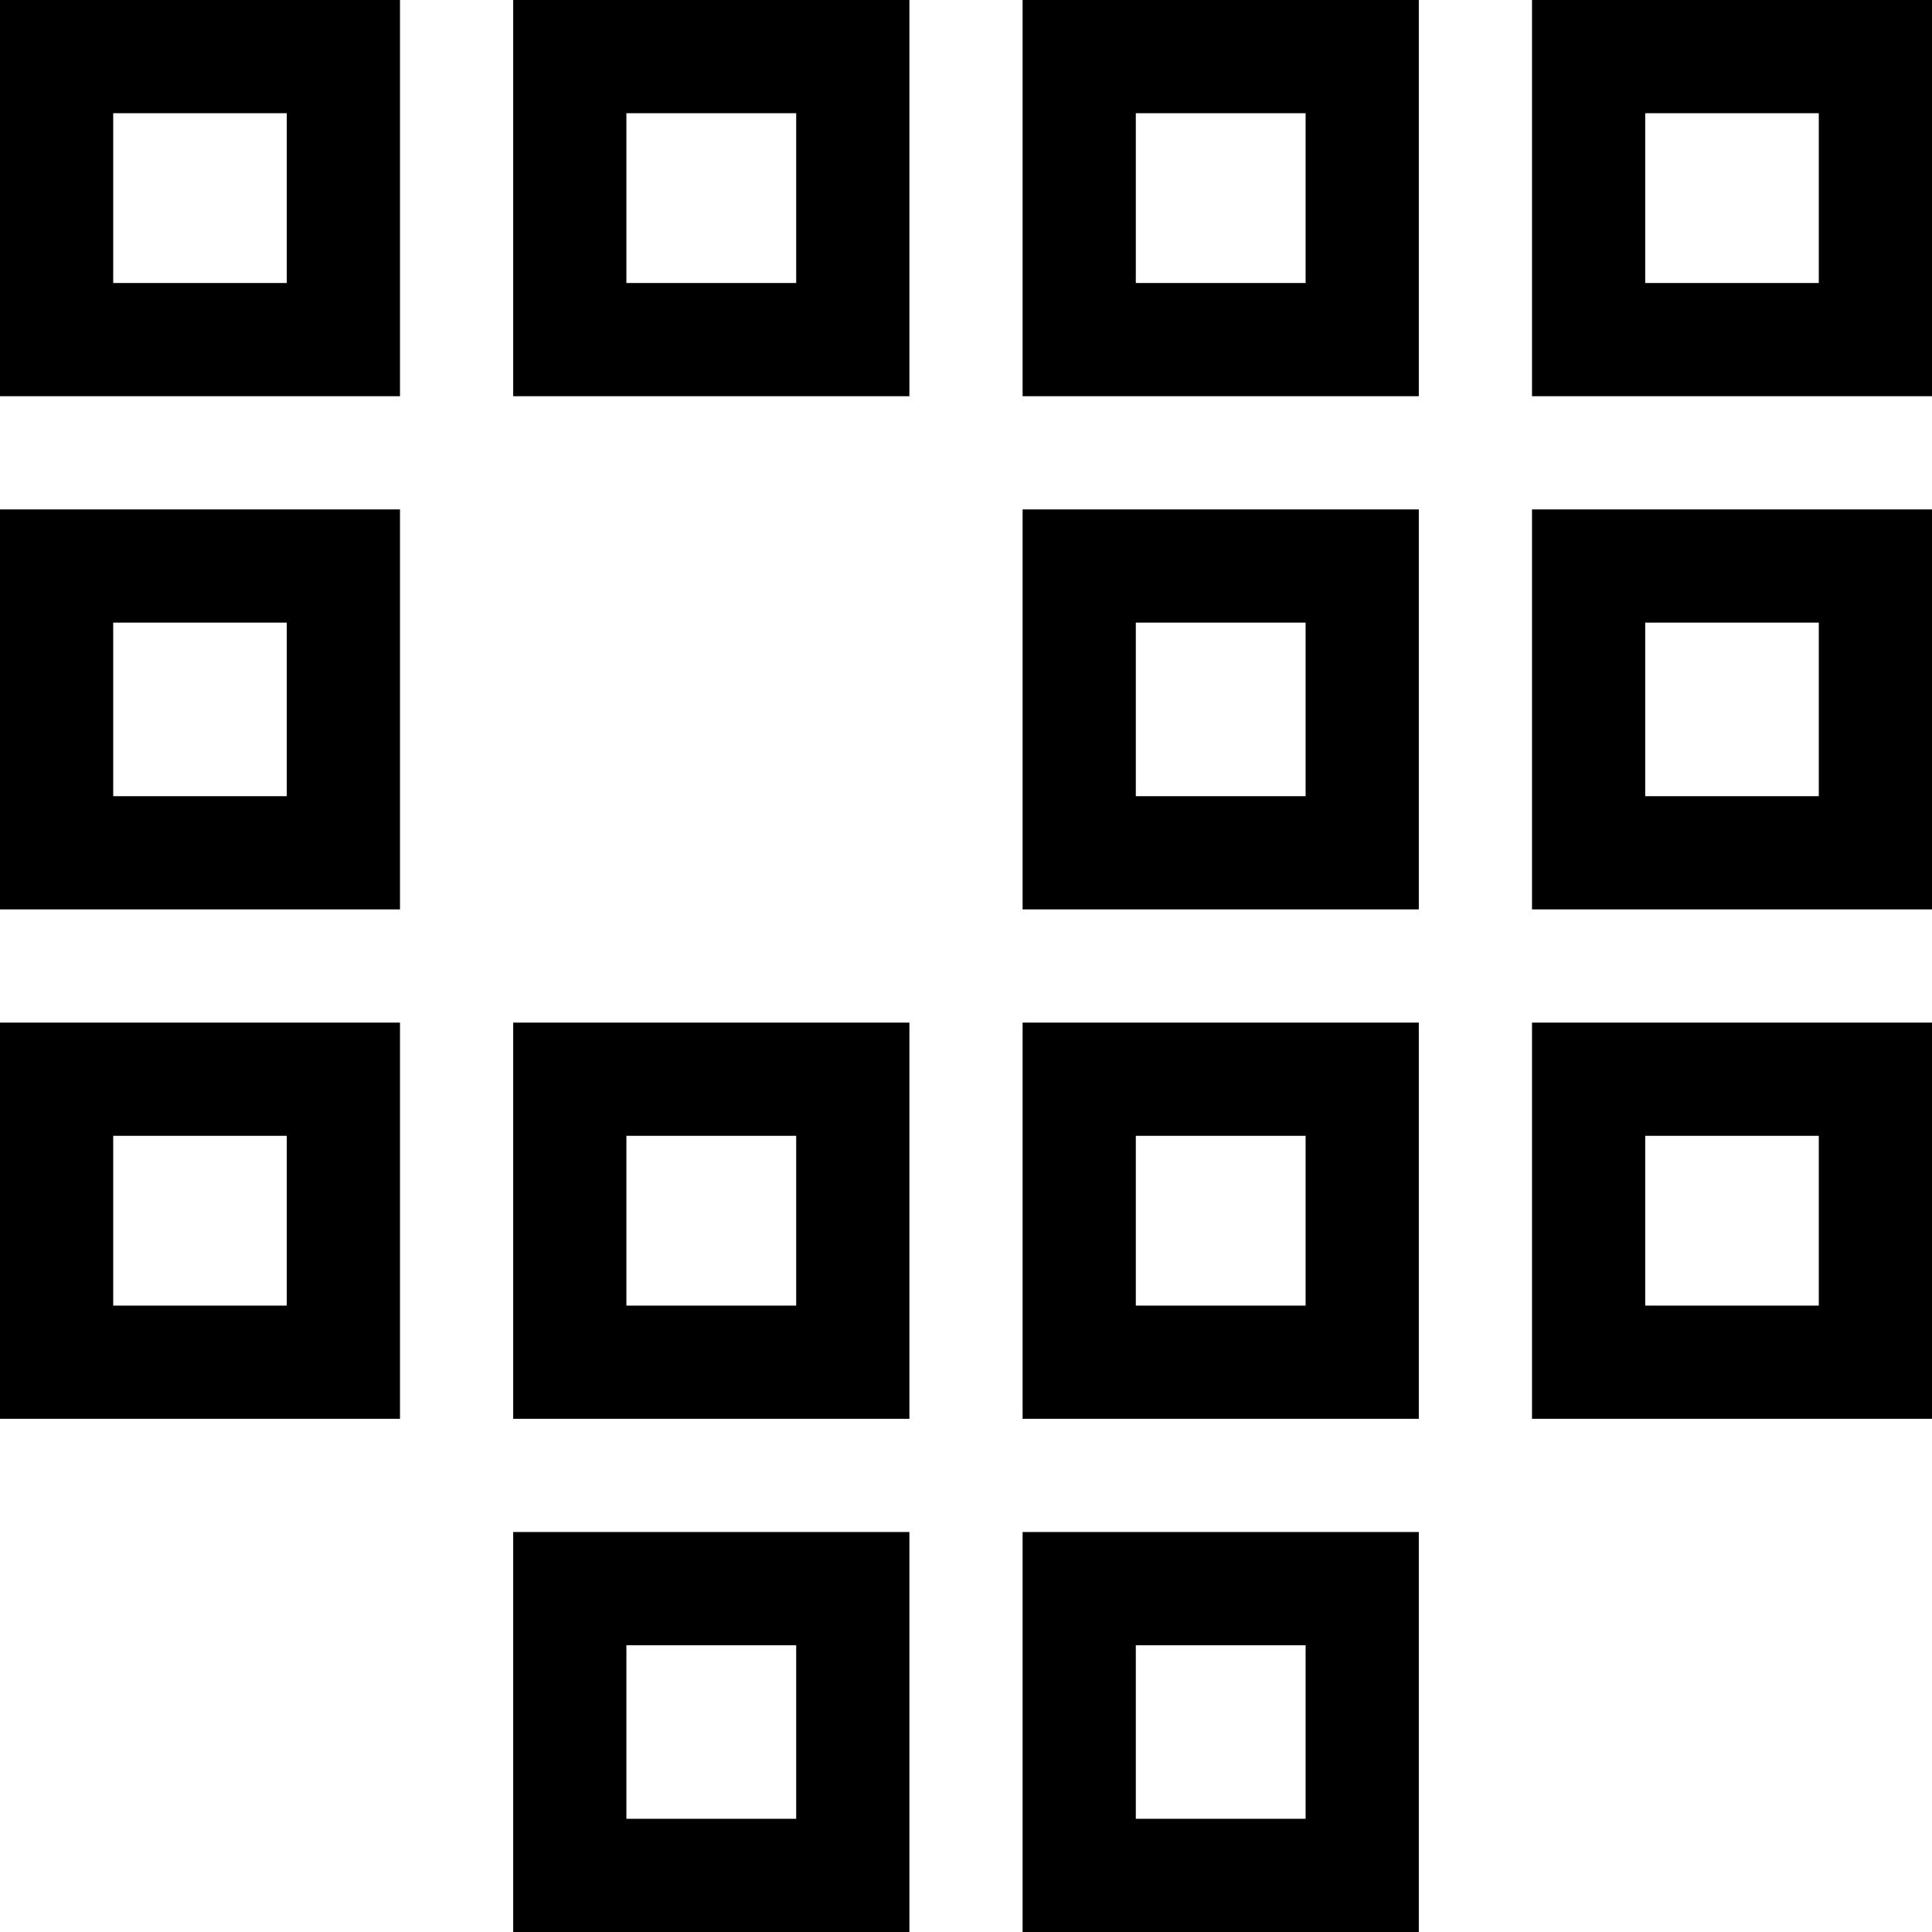 <svg height="512pt" viewBox="0 0 512 512" width="512pt" xmlns="http://www.w3.org/2000/svg"><path d="m106 0h-106v105h106zm-30 75h-46v-45h46zm0 0"/><path d="m241 0h-105v105h105zm-30 75h-45v-45h45zm0 0"/><path d="m376 0h-105v105h105zm-30 75h-45v-45h45zm0 0"/><path d="m512 0h-106v105h106zm-30 75h-46v-45h46zm0 0"/><path d="m106 135h-106v106h106zm-30 76h-46v-46h46zm0 0"/><path d="m376 135h-105v106h105zm-30 76h-45v-46h45zm0 0"/><path d="m512 135h-106v106h106zm-30 76h-46v-46h46zm0 0"/><path d="m106 271h-106v105h106zm-30 75h-46v-45h46zm0 0"/><path d="m241 271h-105v105h105zm-30 75h-45v-45h45zm0 0"/><path d="m376 271h-105v105h105zm-30 75h-45v-45h45zm0 0"/><path d="m512 271h-106v105h106zm-30 75h-46v-45h46zm0 0"/><path d="m241 406h-105v106h105zm-30 76h-45v-46h45zm0 0"/><path d="m271 512h105v-106h-105zm30-76h45v46h-45zm0 0"/></svg>